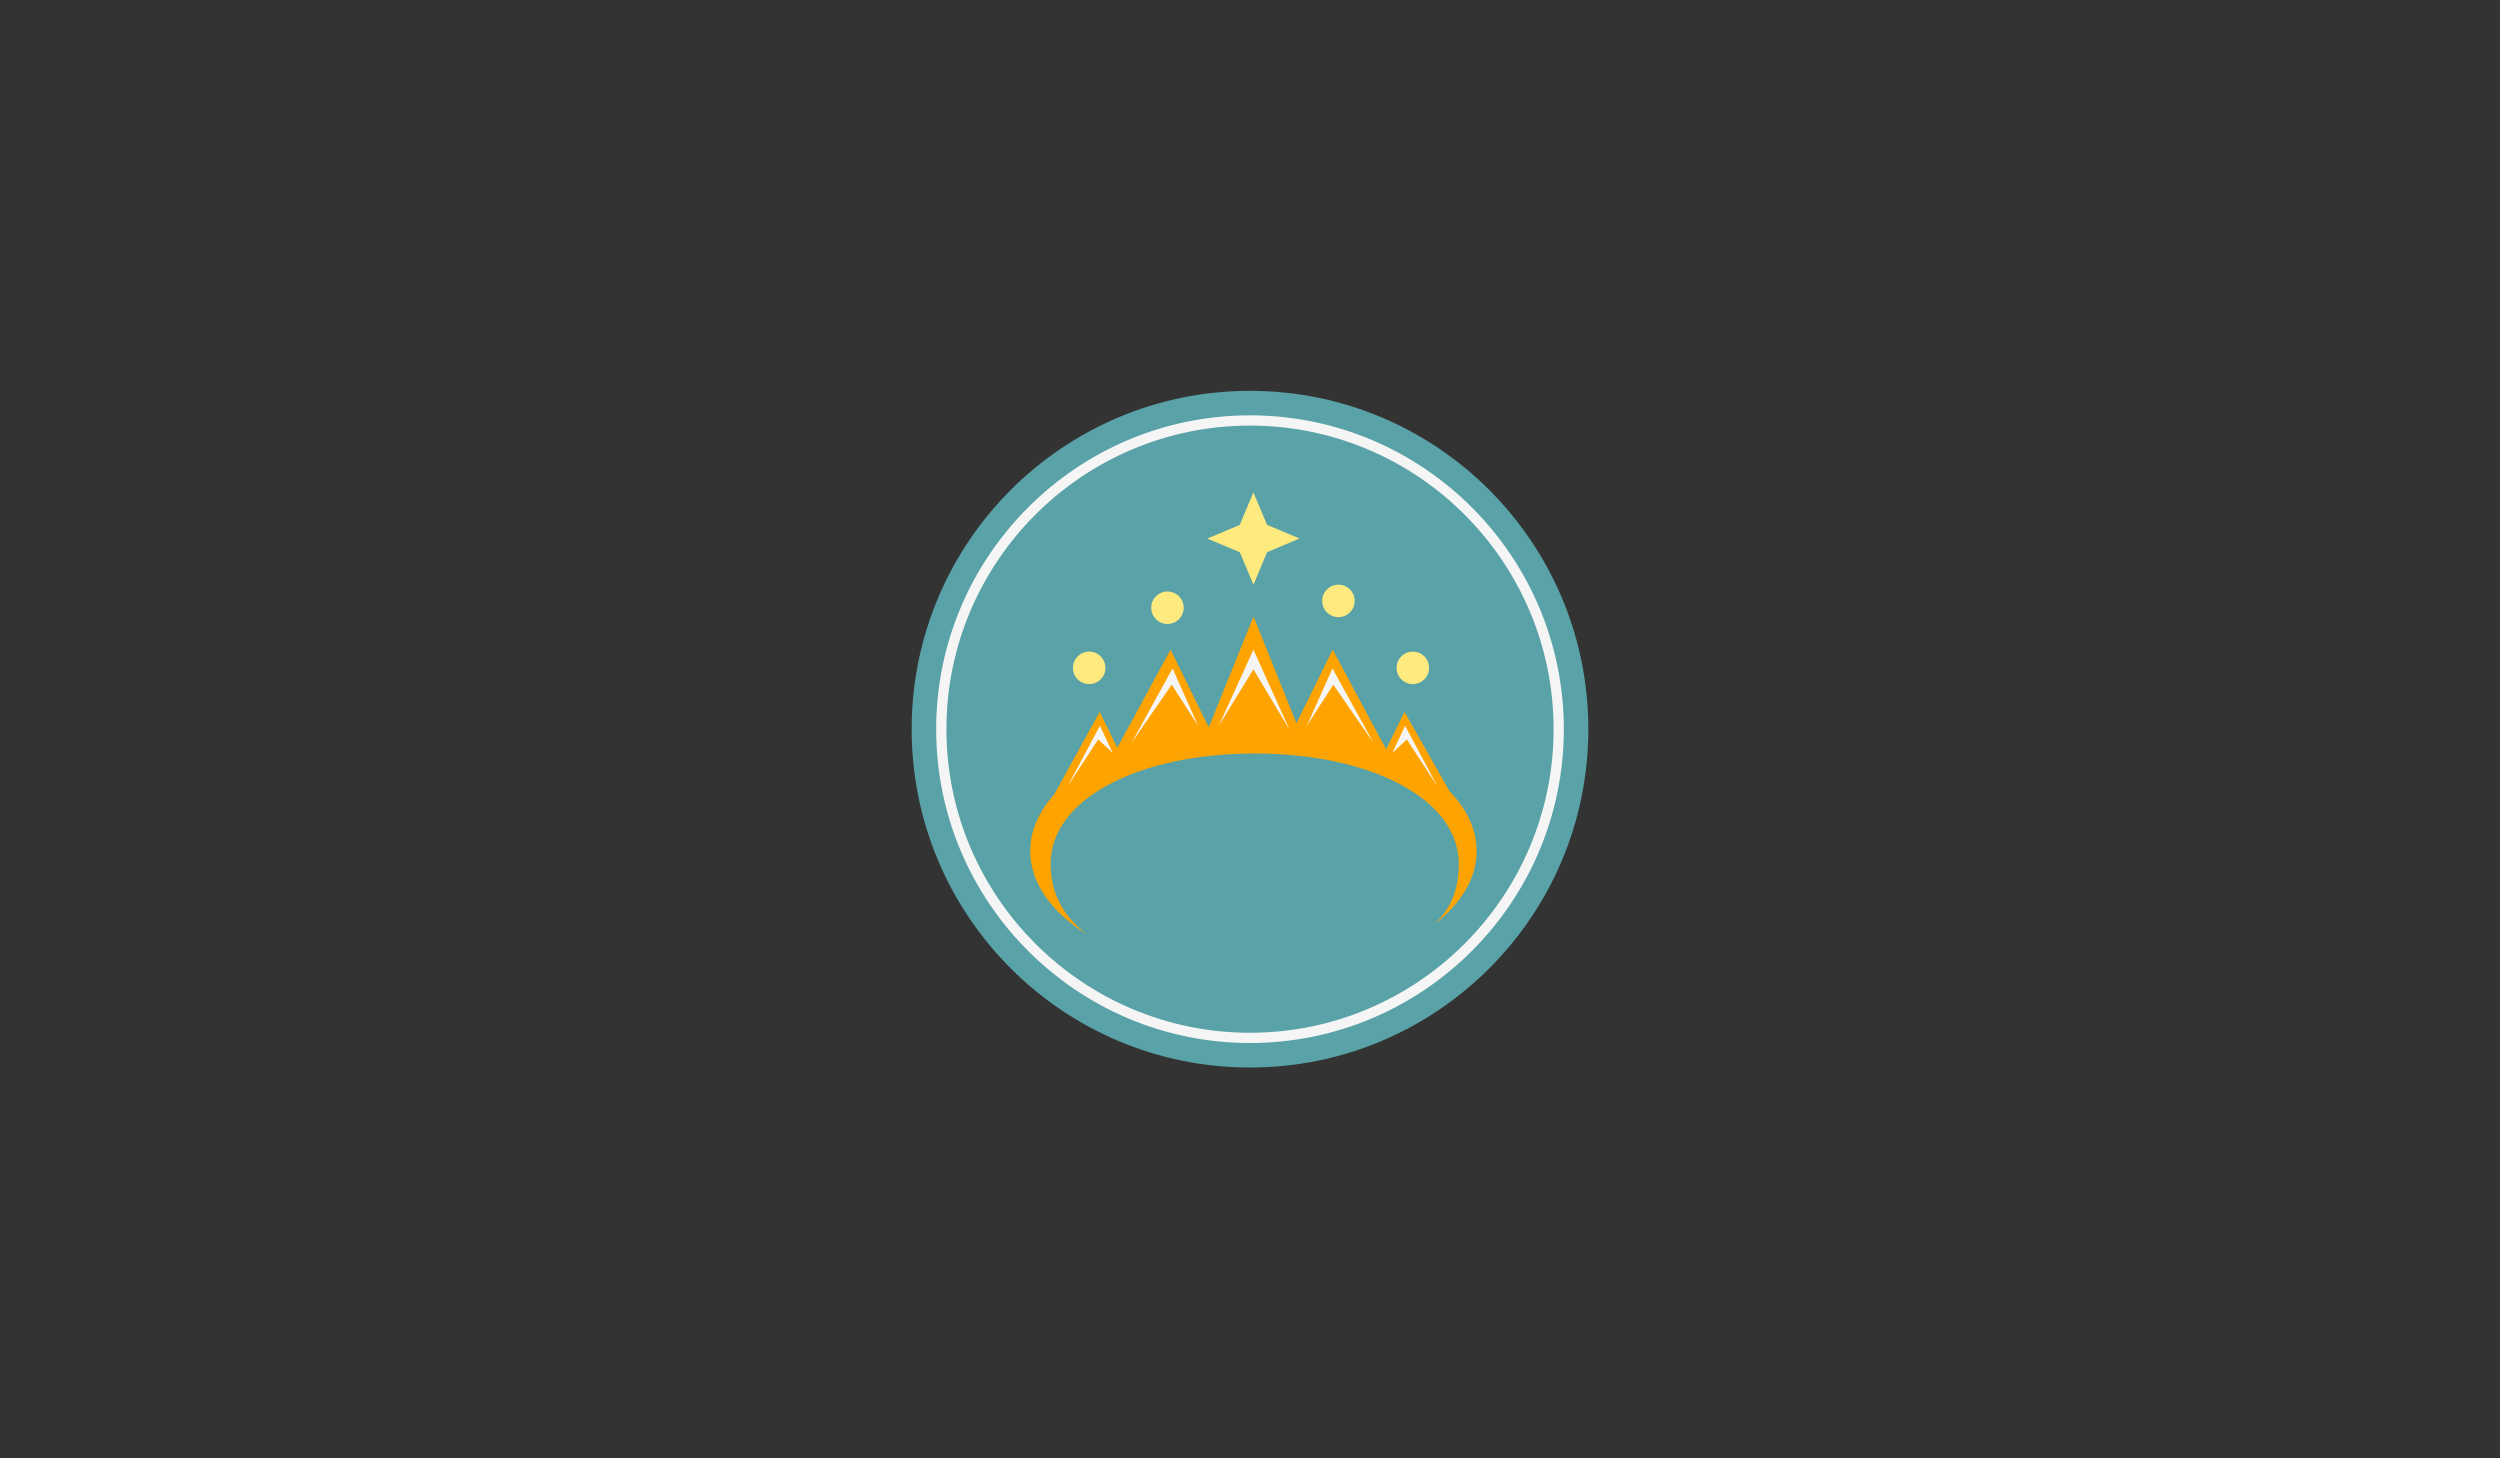 <?xml version="1.0" encoding="utf-8"?>
<!-- Generator: Adobe Illustrator 15.1.0, SVG Export Plug-In . SVG Version: 6.00 Build 0)  -->
<!DOCTYPE svg PUBLIC "-//W3C//DTD SVG 1.1//EN" "http://www.w3.org/Graphics/SVG/1.1/DTD/svg11.dtd">
<svg version="1.1" id="Layer_1" xmlns="http://www.w3.org/2000/svg" xmlns:xlink="http://www.w3.org/1999/xlink" x="0px" y="0px"
	 width="671.992px" height="392px" viewBox="0 0 671.992 392" enable-background="new 0 0 671.992 392" xml:space="preserve">
<rect x="0" y="0" width="671.992" height="392" fill="#333333" stroke="none"/>
<g>
	<circle fill="#59A2A7" cx="335.996" cy="196" r="90.945"/>
	<path fill="#F5F5F5" d="M335.996,280.358c-46.515,0-84.358-37.843-84.358-84.358c0-46.514,37.843-84.357,84.358-84.357
		c46.515,0,84.357,37.843,84.357,84.357C420.354,242.516,382.511,280.358,335.996,280.358z M335.996,114.4
		c-44.995,0-81.601,36.606-81.601,81.601c0,44.995,36.606,81.601,81.601,81.601s81.601-36.606,81.601-81.601
		C417.597,151.006,380.991,114.4,335.996,114.4z"/>
	<path fill="#FFA300" d="M389.574,212.607l0.004,0.001l-12.054-21.243l-4.939,10.047l-14.378-26.783l-9.726,19.784l-11.537-28.697
		l-12.035,29.794l-10.265-20.881l-14.32,26.358l-4.731-9.623l-12.248,22.211l0.025-0.011c-4.118,4.561-6.453,9.715-6.453,15.177
		c0,8.602,5.758,16.45,15.227,22.399c-6.979-5.286-9.741-11.839-9.741-18.938c0-17.523,23.802-29.671,54.854-29.671
		c31.054,0,54.855,12.148,54.855,29.671c0,5.93-1.519,11.477-6.536,16.224c7.131-5.535,11.336-12.334,11.336-19.685
		C396.914,222.896,394.251,217.398,389.574,212.607z"/>
	<polygon fill="#FFEA80" points="336.928,157.154 333.247,148.435 324.521,144.771 333.239,141.09 336.902,132.362 340.584,141.083 
		349.311,144.746 340.592,148.427 	"/>
	<circle fill="#FFEA80" cx="359.767" cy="161.52" r="4.366"/>
	<circle fill="#FFEA80" cx="379.767" cy="179.52" r="4.366"/>
	<circle fill="#FFEA80" cx="292.767" cy="179.52" r="4.366"/>
	<circle fill="#FFEA80" cx="313.81" cy="163.358" r="4.366"/>
	<polygon fill="#F5F5F5" points="346.669,196.23 336.915,174.63 327.597,195.092 336.915,179.916 	"/>
	<polygon fill="#F5F5F5" points="351.265,195.092 358.159,179.686 369.188,199.677 358.389,184.052 	"/>
	<polygon fill="#F5F5F5" points="374.244,202.403 377.69,195.092 386.411,211.427 378.15,198.758 	"/>
	<polygon fill="#F5F5F5" points="322.071,195.092 315.178,179.686 304.148,199.677 314.948,184.052 	"/>
	<polygon fill="#F5F5F5" points="299.093,202.403 295.646,195.092 286.926,211.427 295.187,198.758 	"/>
</g>
</svg>

